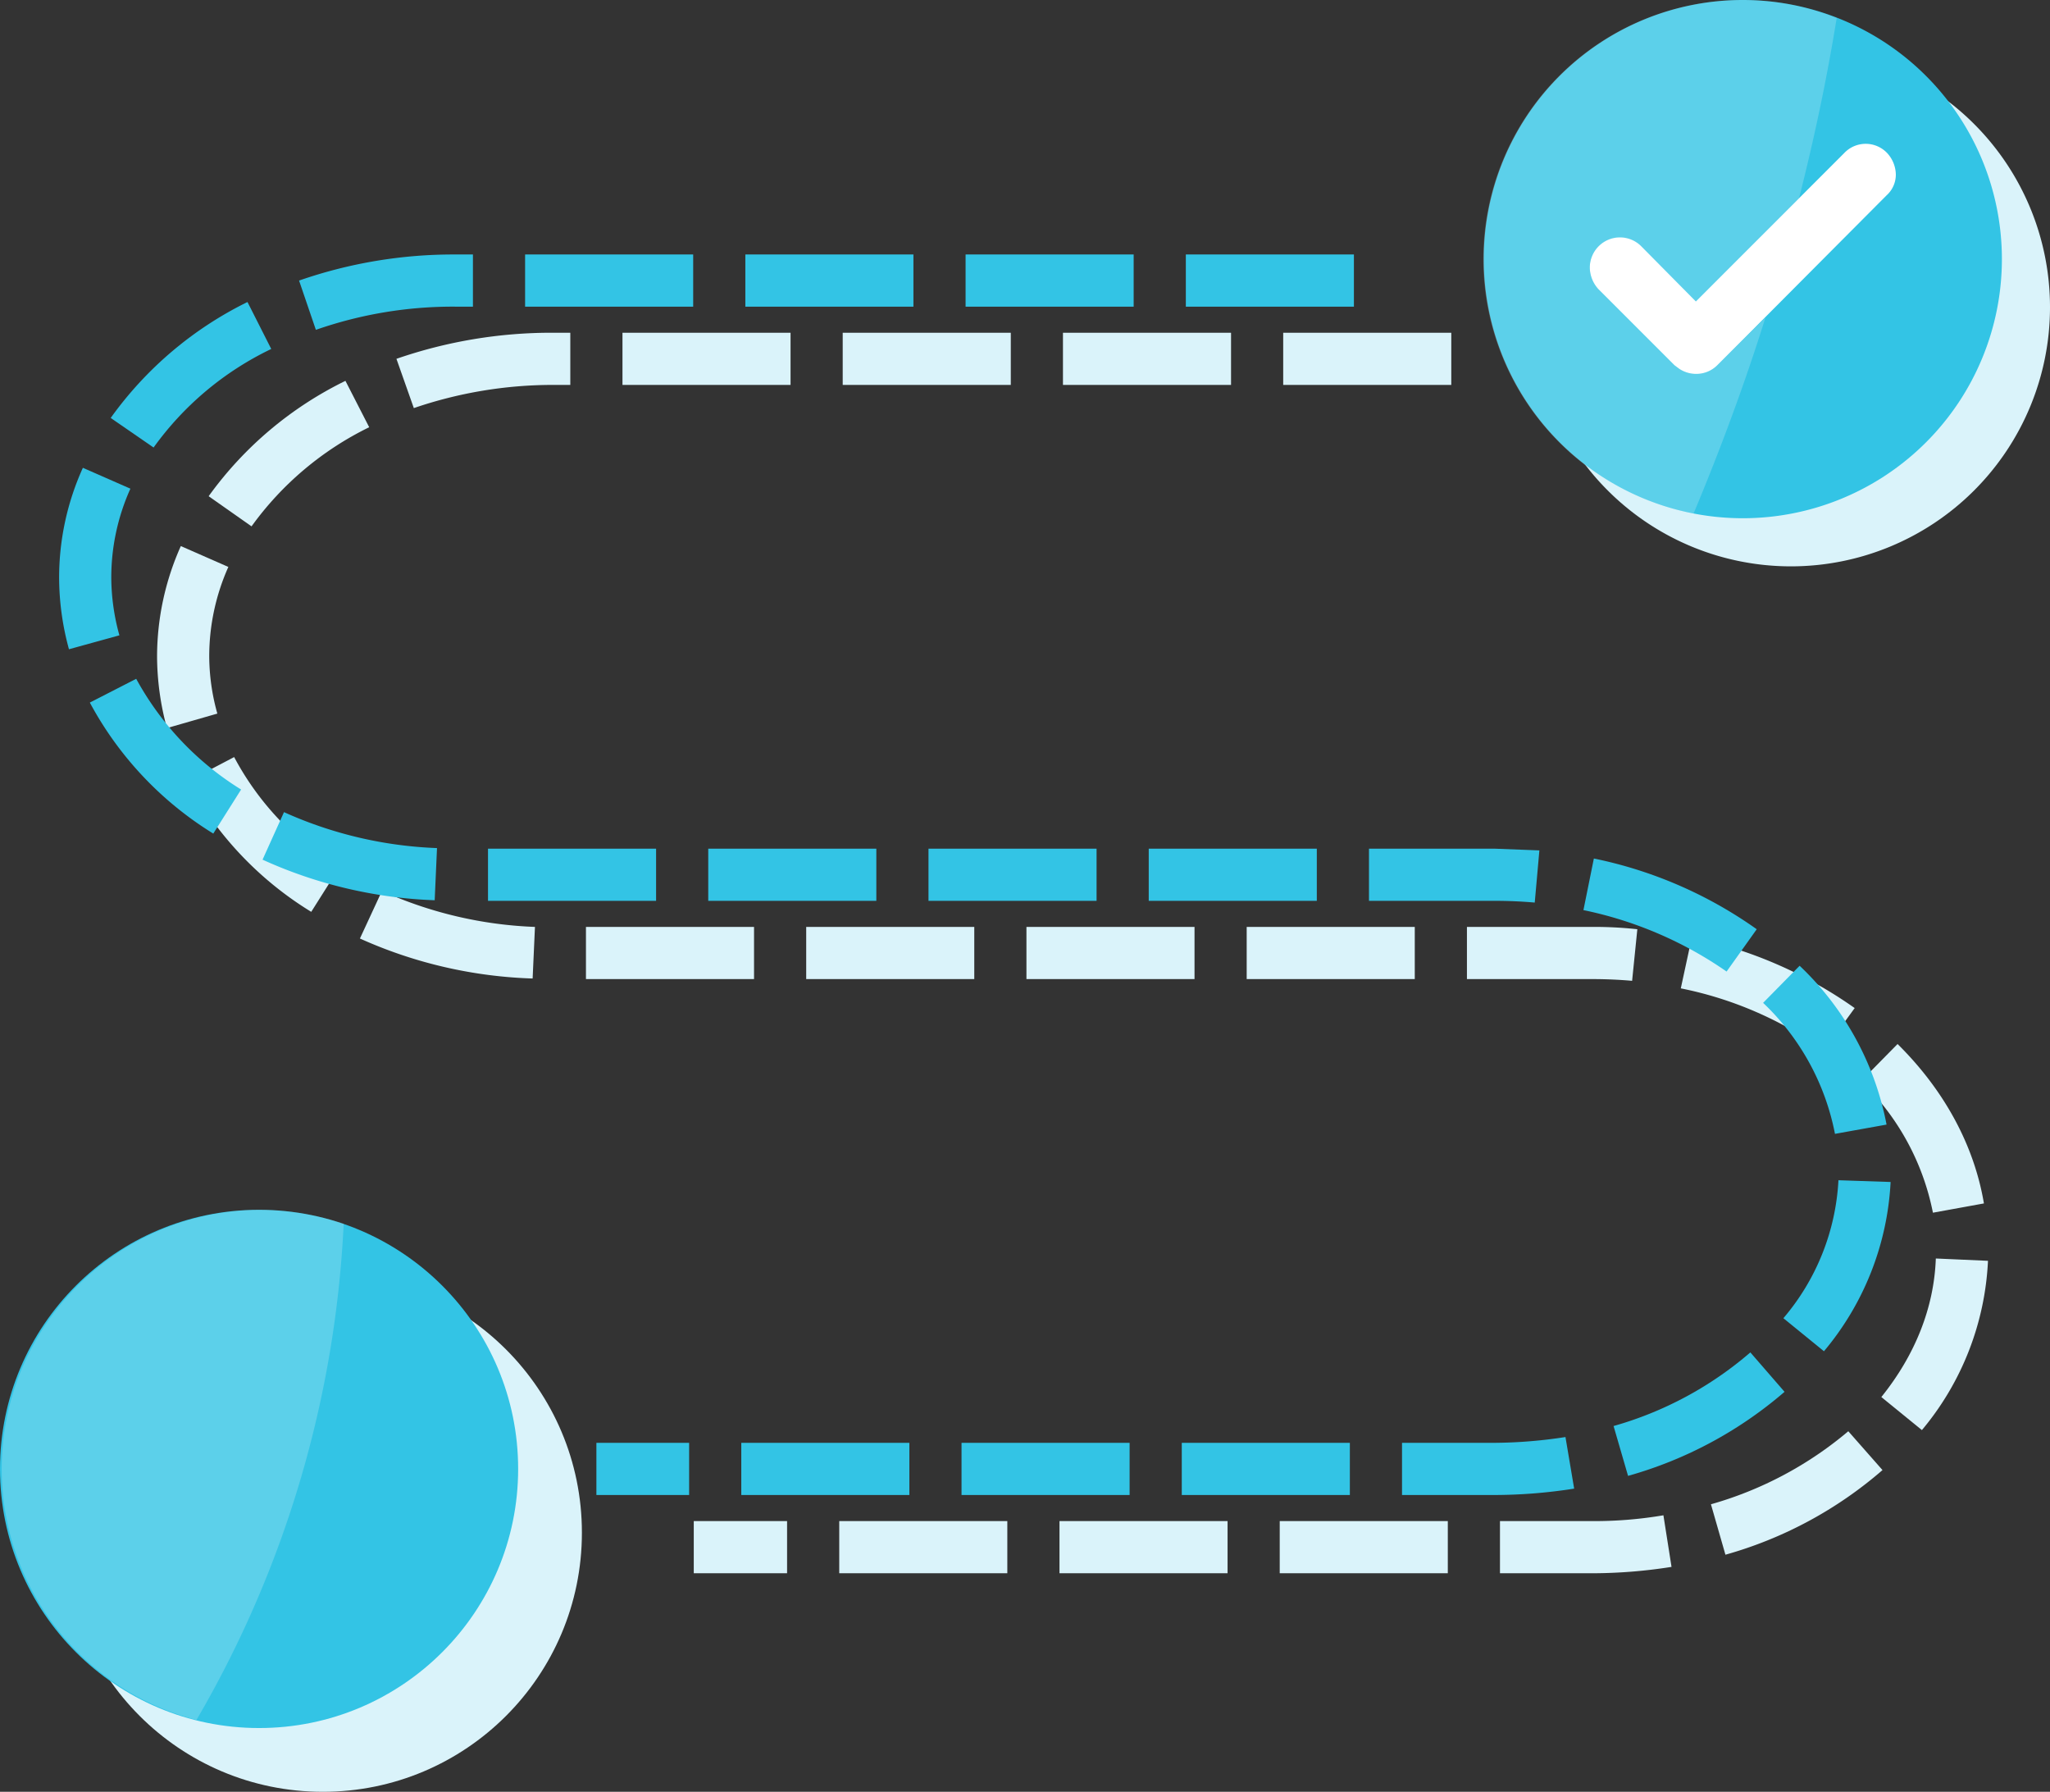 <svg xmlns="http://www.w3.org/2000/svg" viewBox="0 0 353.7 309.1"><rect x="0" y="0" width="353.7" height="309.1" fill="#333333" stroke="none"/><defs><style>.cls-1,.cls-2{fill:#daf3fa;}.cls-1,.cls-5,.cls-6{fill-rule:evenodd;}.cls-3,.cls-6{fill:#33c4e5;}.cls-4{opacity:0.2;}.cls-5{fill:#fff;}</style></defs><title>featureThree-Steps</title><g id="Layer_2" data-name="Layer 2"><g id="Layer_1-2" data-name="Layer 1"><path class="cls-1" d="M309,8.3A44.7,44.7,0,1,0,353.7,53,44.7,44.7,0,0,0,309,8.3Z"/><circle class="cls-2" cx="55.7" cy="264.4" r="44.7"/><circle class="cls-3" cx="44.7" cy="253.4" r="44.7"/><path class="cls-2" d="M274.7,271.4H258.8v-9h15.9a71.2,71.2,0,0,0,12.3-1l1.4,8.9A88.3,88.3,0,0,1,274.7,271.4Zm-24.9,0h-29v-9h29Zm-38,0h-29v-9h29Zm-38,0h-29v-9h29Zm-38,0H119.7v-9h16.1Zm161.9-3.2-2.5-8.7a63.5,63.5,0,0,0,23.7-12.6l5.9,6.7A70.3,70.3,0,0,1,297.7,268.2Zm33.9-21.5-7-5.7c5.8-7.2,9.1-15.4,9.4-23.9l9,.4A49,49,0,0,1,331.6,246.7Zm1.9-37.5a43.1,43.1,0,0,0-12.4-22.7l6.3-6.4c8,7.9,13.2,17.4,14.9,27.5Zm-18.8-28A64.1,64.1,0,0,0,290,170.5l1.9-8.8A74.9,74.9,0,0,1,320,173.9Zm-33.1-12c-2.2-.2-4.6-.3-6.9-.3H253.1v-9h21.6a67.9,67.9,0,0,1,7.8.4Zm-37.5-.3h-29v-9h29Zm-38,0h-29v-9h29Zm-38,0h-29v-9h29Zm-38,0h-29v-9h29Zm-38.2-.1a78.4,78.4,0,0,1-29.8-6.9l3.8-8.2a70.5,70.5,0,0,0,26.4,6.2ZM53.7,157.3a59.4,59.4,0,0,1-21.3-22.5l8-4.2a49.3,49.3,0,0,0,18.1,19.1ZM28.8,125.6a47.5,47.5,0,0,1-1.7-12.4,46.7,46.7,0,0,1,4.1-19l8.2,3.6a37.8,37.8,0,0,0-3.3,15.4,37,37,0,0,0,1.4,9.9ZM43.4,90.8,36,85.6A63.3,63.3,0,0,1,59.6,65.7l4.1,8A54.5,54.5,0,0,0,43.4,90.8Zm28-20.4-3-8.5a81.8,81.8,0,0,1,27-4.5h3v9h-3A74.1,74.1,0,0,0,71.4,70.4Zm179-4h-29v-9h29Zm-38,0h-29v-9h29Zm-38,0h-29v-9h29Zm-38,0h-29v-9h29Z"/><path class="cls-3" d="M257.8,257.9H241.9v-9h15.9a82.8,82.8,0,0,0,12.3-1l1.5,8.9A89.6,89.6,0,0,1,257.8,257.9Zm-24.9,0h-29v-9h29Zm-38,0h-29v-9h29Zm-38,0h-29v-9h29Zm-38,0h-16v-9h16Zm162-3.3-2.5-8.6A61.9,61.9,0,0,0,302,233.3l5.9,6.8A70.5,70.5,0,0,1,280.9,254.6Zm33.8-21.5-7-5.7a39.9,39.9,0,0,0,9.5-23.8l9,.3A49.3,49.3,0,0,1,314.7,233.1Zm1.9-37.5A42.2,42.2,0,0,0,304.2,173l6.3-6.4a50.9,50.9,0,0,1,15,27.4Zm-18.7-28A66.9,66.9,0,0,0,273.2,157l1.8-8.9a74.2,74.2,0,0,1,28.1,12.2Zm-33.1-11.9c-2.3-.2-4.6-.3-7-.3H236.2v-9h21.6l7.8.3Zm-37.6-.3h-29v-9h29Zm-38,0h-29v-9h29Zm-38,0h-29v-9h29Zm-38,0h-29v-9h29ZM75,155.3a78.4,78.4,0,0,1-29.7-7l3.7-8.2a70.5,70.5,0,0,0,26.4,6.2ZM36.8,143.8a59.7,59.7,0,0,1-21.3-22.6l8-4.1a51.4,51.4,0,0,0,18.1,19.1ZM11.9,112a47,47,0,0,1-1.7-12.4,45.9,45.9,0,0,1,4.1-18.9l8.2,3.6a37.3,37.3,0,0,0-3.3,15.3,37.7,37.7,0,0,0,1.4,10ZM26.5,77.2l-7.4-5.1a63.4,63.4,0,0,1,23.6-20l4.1,8.1A53.4,53.4,0,0,0,26.5,77.2Zm28-20.3-2.9-8.5a81,81,0,0,1,27-4.5h3v9h-3A71.7,71.7,0,0,0,54.5,56.9Zm179.1-4h-29v-9h29Zm-38,0h-29v-9h29Zm-38,0h-29v-9h29Zm-38,0h-29v-9h29Z"/><g class="cls-4"><path class="cls-5" d="M59.3,211.1a187.2,187.2,0,0,1-25.4,85.6,44.7,44.7,0,0,1,10.8-88A47,47,0,0,1,59.3,211.1Z"/></g><path class="cls-6" d="M300.7,0a44.7,44.7,0,1,0,44.7,44.7A44.7,44.7,0,0,0,300.7,0Z"/><g class="cls-4"><path class="cls-5" d="M275.8,42.5a5.1,5.1,0,0,0-1.5,3.7,5.6,5.6,0,0,0,1.5,3.7L288.9,63l.8.6a5.2,5.2,0,0,0,2.9.9,5.1,5.1,0,0,0,3.7-1.5l8.3-8.2c-3.6,11.5-7.8,22.8-12.4,33.8A44.7,44.7,0,0,1,300.7,0a43.7,43.7,0,0,1,16.2,3.1c-1.7,10.5-3.9,20.9-6.5,31.1L292.6,52l-9.4-9.5a5.3,5.3,0,0,0-7.4,0Z"/></g><path class="cls-5" d="M325.5,33.7l-24,24.1L296.3,63a5.1,5.1,0,0,1-3.7,1.5,5.2,5.2,0,0,1-2.9-.9l-.8-.6L275.8,49.9a5.6,5.6,0,0,1-1.5-3.7,5.2,5.2,0,0,1,8.9-3.7l9.4,9.5,25.6-25.6a5.1,5.1,0,0,1,7.4,0,5.6,5.6,0,0,1,1.5,3.7A4.8,4.8,0,0,1,325.5,33.7Z"/></g></g></svg>